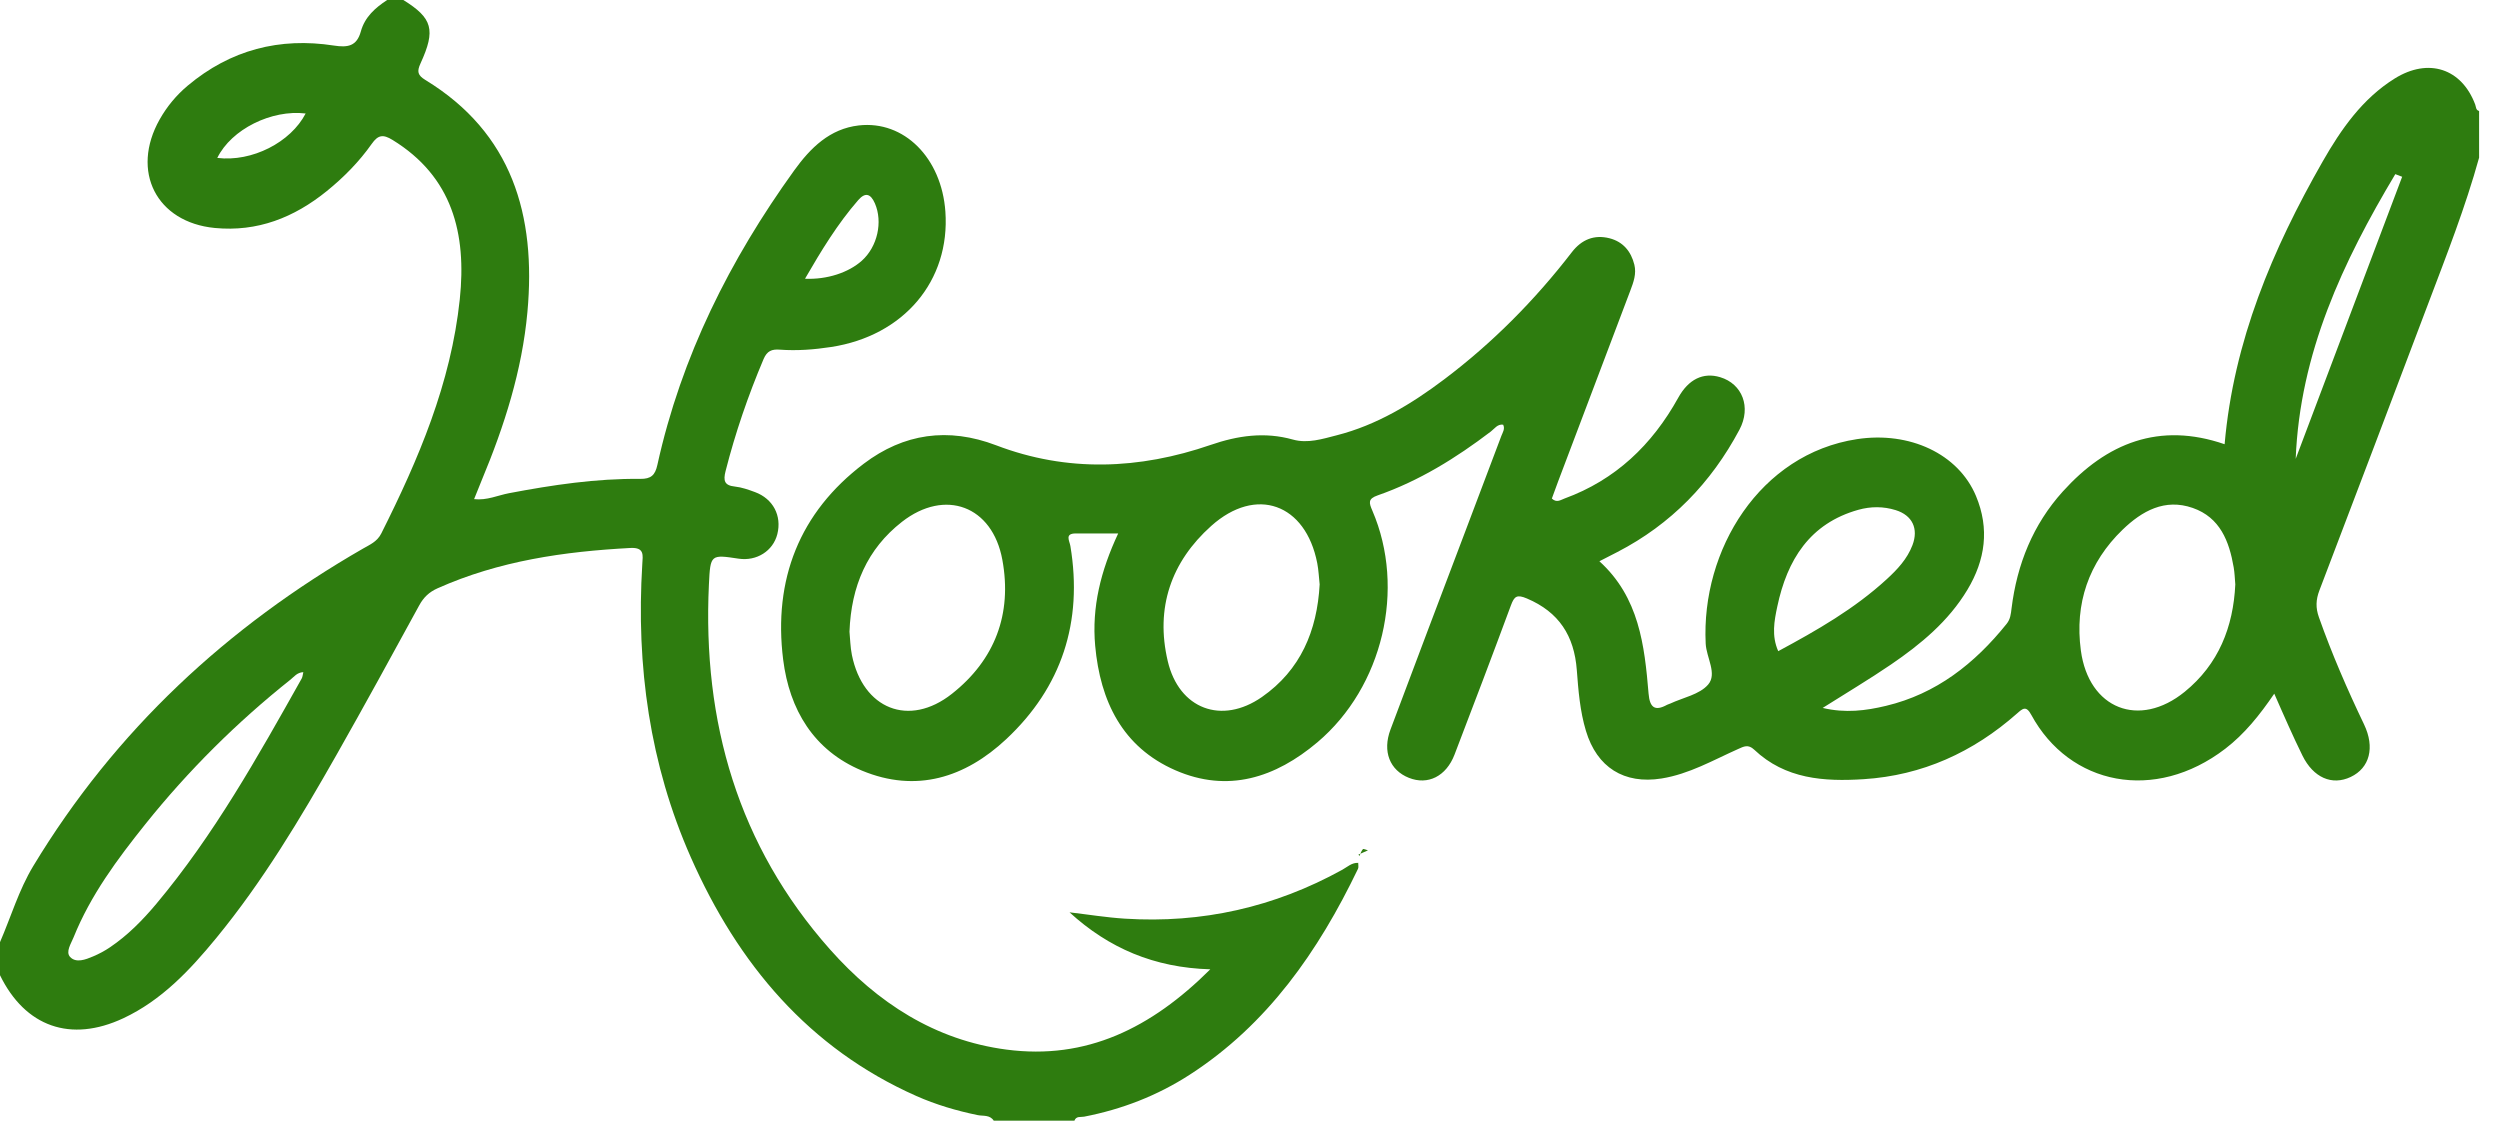 <?xml version="1.0" encoding="UTF-8"?>
<svg width="58px" height="26px" viewBox="0 0 58 26" version="1.1" xmlns="http://www.w3.org/2000/svg" xmlns:xlink="http://www.w3.org/1999/xlink">
    <!-- Generator: sketchtool 48.1 (47250) - http://www.bohemiancoding.com/sketch -->
    <title>7937F5AC-3737-4808-8F81-E51AC4F25736</title>
    <desc>Created with sketchtool.</desc>
    <defs></defs>
    <g id="Food-and-deals" stroke="none" stroke-width="1" fill="none" fill-rule="evenodd" transform="translate(-498, -249)">
        <g id="Group-5" transform="translate(230, 160)" fill="#2E7C0F">
            <g id="Hooked" transform="translate(265, 82)">
                <g id="Hooked-logo-Copy" transform="translate(3, 7)">
                    <path d="M53.26,10.646 C54.084,8.464 54.907,6.283 55.73,4.101 C55.677,4.081 55.624,4.06 55.571,4.04 C54.357,6.073 53.358,8.188 53.26,10.646 Z M41.255,15.107 C42.155,14.623 43.025,14.124 43.773,13.437 C44.018,13.212 44.247,12.969 44.369,12.648 C44.514,12.266 44.368,11.956 43.98,11.835 C43.695,11.746 43.402,11.747 43.115,11.827 C41.986,12.143 41.462,12.989 41.233,14.072 C41.163,14.404 41.096,14.749 41.255,15.107 Z M19.708,14.655 C19.724,14.813 19.726,15.008 19.764,15.196 C20.018,16.449 21.089,16.883 22.085,16.096 C23.079,15.312 23.487,14.246 23.254,12.985 C23.024,11.735 21.924,11.327 20.925,12.107 C20.118,12.737 19.747,13.599 19.708,14.655 Z M51.859,13.559 C51.847,13.421 51.844,13.291 51.822,13.165 C51.718,12.555 51.505,12.005 50.871,11.784 C50.223,11.558 49.694,11.855 49.245,12.288 C48.456,13.05 48.13,14.003 48.276,15.092 C48.458,16.447 49.63,16.908 50.686,16.049 C51.47,15.411 51.812,14.549 51.859,13.559 Z M30.616,13.558 C30.598,13.397 30.592,13.228 30.56,13.065 C30.291,11.686 29.142,11.268 28.1,12.202 C27.17,13.035 26.8,14.102 27.092,15.339 C27.353,16.45 28.344,16.82 29.276,16.171 C30.171,15.547 30.557,14.639 30.616,13.558 Z M57.515,3.658 C57.197,4.807 56.762,5.915 56.341,7.027 C55.499,9.25 54.66,11.475 53.811,13.695 C53.727,13.914 53.721,14.102 53.799,14.321 C54.099,15.171 54.458,15.995 54.846,16.806 C55.101,17.34 54.978,17.817 54.535,18.026 C54.102,18.231 53.669,18.041 53.417,17.53 C53.303,17.3 53.196,17.066 53.09,16.832 C52.985,16.601 52.884,16.367 52.763,16.093 C52.423,16.592 52.074,17.027 51.626,17.371 C49.992,18.624 48.013,18.219 47.126,16.585 C47.006,16.364 46.929,16.435 46.795,16.553 C45.775,17.454 44.596,17.99 43.239,18.077 C42.321,18.136 41.42,18.077 40.697,17.392 C40.558,17.261 40.456,17.318 40.325,17.377 C39.744,17.636 39.188,17.959 38.547,18.061 C37.68,18.199 37.049,17.805 36.794,16.957 C36.655,16.497 36.618,16.019 36.582,15.546 C36.522,14.748 36.167,14.2 35.425,13.885 C35.191,13.786 35.132,13.833 35.053,14.045 C34.625,15.202 34.187,16.355 33.745,17.507 C33.551,18.012 33.126,18.221 32.687,18.046 C32.244,17.87 32.068,17.435 32.259,16.926 C32.835,15.385 33.42,13.848 34.002,12.309 C34.279,11.576 34.556,10.843 34.833,10.109 C34.864,10.028 34.921,9.95 34.873,9.852 C34.74,9.835 34.673,9.946 34.588,10.011 C33.78,10.626 32.924,11.157 31.964,11.492 C31.733,11.572 31.759,11.663 31.839,11.848 C32.618,13.658 32.084,15.935 30.565,17.22 C29.591,18.043 28.487,18.403 27.266,17.869 C26.039,17.332 25.525,16.267 25.408,14.98 C25.328,14.088 25.535,13.244 25.942,12.376 C25.583,12.376 25.272,12.378 24.96,12.376 C24.694,12.375 24.813,12.546 24.833,12.668 C25.126,14.43 24.632,15.944 23.344,17.149 C22.391,18.04 21.258,18.403 19.996,17.878 C18.877,17.411 18.314,16.462 18.169,15.302 C17.938,13.448 18.545,11.889 20.041,10.757 C20.966,10.057 21.995,9.906 23.111,10.331 C24.762,10.961 26.432,10.892 28.087,10.322 C28.718,10.105 29.341,10.014 29.996,10.198 C30.338,10.294 30.679,10.184 31.011,10.099 C31.941,9.862 32.748,9.372 33.507,8.8 C34.627,7.955 35.608,6.965 36.466,5.852 C36.694,5.556 36.986,5.438 37.342,5.528 C37.652,5.608 37.84,5.829 37.917,6.141 C37.969,6.352 37.898,6.546 37.824,6.741 C37.264,8.218 36.705,9.697 36.146,11.176 C36.096,11.307 36.049,11.44 36.003,11.566 C36.114,11.673 36.206,11.599 36.296,11.566 C37.477,11.135 38.329,10.322 38.936,9.226 C39.174,8.797 39.515,8.632 39.909,8.751 C40.422,8.906 40.633,9.446 40.355,9.969 C39.698,11.204 38.765,12.165 37.523,12.807 C37.4,12.87 37.277,12.933 37.106,13.021 C38.028,13.858 38.153,14.971 38.247,16.092 C38.274,16.411 38.389,16.51 38.677,16.351 C38.7,16.339 38.726,16.334 38.749,16.323 C39.049,16.183 39.429,16.113 39.628,15.883 C39.845,15.632 39.588,15.257 39.572,14.932 C39.465,12.758 40.829,10.531 43.083,10.188 C44.302,10.002 45.433,10.529 45.842,11.505 C46.162,12.268 46.058,12.992 45.644,13.682 C45.204,14.415 44.562,14.945 43.872,15.416 C43.369,15.759 42.845,16.071 42.286,16.424 C42.812,16.549 43.287,16.488 43.754,16.376 C44.921,16.098 45.812,15.397 46.554,14.473 C46.642,14.364 46.652,14.243 46.668,14.115 C46.794,13.091 47.166,12.168 47.856,11.404 C48.875,10.276 50.096,9.784 51.611,10.306 C51.82,7.911 52.724,5.782 53.885,3.748 C54.313,2.999 54.808,2.288 55.558,1.821 C56.342,1.334 57.11,1.59 57.424,2.423 C57.446,2.48 57.436,2.554 57.515,2.575 L57.515,3.658 Z" id="Fill-1"></path>
                    <path d="M5.041,3.664 C5.847,3.762 6.743,3.303 7.091,2.633 C6.303,2.537 5.368,2.997 5.041,3.664 Z M18.676,6.467 C19.189,6.489 19.687,6.324 19.995,6.048 C20.359,5.721 20.484,5.148 20.298,4.719 C20.198,4.49 20.073,4.457 19.912,4.641 C19.431,5.193 19.053,5.815 18.676,6.467 Z M7.037,15.594 C6.891,15.601 6.824,15.7 6.742,15.765 C5.497,16.756 4.371,17.873 3.371,19.122 C2.723,19.932 2.103,20.765 1.708,21.744 C1.649,21.892 1.516,22.084 1.628,22.203 C1.765,22.347 1.983,22.264 2.157,22.19 C2.294,22.132 2.429,22.061 2.552,21.977 C2.961,21.701 3.307,21.35 3.625,20.971 C4.963,19.374 5.98,17.557 6.999,15.742 C7.021,15.703 7.023,15.652 7.037,15.594 Z M9.357,0 C10.034,0.42 10.114,0.691 9.756,1.471 C9.669,1.661 9.689,1.745 9.868,1.855 C11.879,3.082 12.442,4.99 12.236,7.24 C12.112,8.6 11.7,9.884 11.179,11.134 C11.121,11.273 11.066,11.415 10.999,11.58 C11.299,11.613 11.55,11.491 11.81,11.442 C12.817,11.251 13.828,11.099 14.854,11.11 C15.103,11.113 15.199,11.025 15.251,10.786 C15.807,8.265 16.936,6.022 18.424,3.956 C18.803,3.43 19.251,2.987 19.924,2.91 C20.975,2.79 21.845,3.664 21.933,4.91 C22.046,6.515 20.968,7.791 19.284,8.05 C18.888,8.111 18.49,8.141 18.091,8.112 C17.907,8.098 17.796,8.14 17.715,8.33 C17.357,9.175 17.06,10.039 16.833,10.931 C16.777,11.152 16.805,11.263 17.049,11.288 C17.208,11.305 17.365,11.361 17.517,11.417 C17.937,11.573 18.141,11.966 18.034,12.392 C17.935,12.783 17.554,13.024 17.135,12.961 C16.486,12.863 16.481,12.862 16.447,13.555 C16.294,16.755 17.127,19.623 19.253,22.023 C20.354,23.265 21.694,24.134 23.353,24.351 C25.199,24.593 26.703,23.859 28.079,22.488 C26.776,22.451 25.721,21.996 24.813,21.166 C25.242,21.216 25.669,21.286 26.099,21.313 C27.884,21.426 29.566,21.049 31.142,20.178 C31.259,20.113 31.365,20.008 31.515,20.019 L31.51,20.013 C31.509,20.061 31.524,20.117 31.506,20.156 C30.585,22.073 29.404,23.768 27.605,24.931 C26.849,25.42 26.027,25.737 25.15,25.907 C25.071,25.922 24.968,25.887 24.926,26 L23.055,26 C22.965,25.859 22.808,25.896 22.684,25.871 C22.193,25.77 21.715,25.629 21.257,25.426 C18.769,24.322 17.123,22.369 16.028,19.892 C15.073,17.732 14.756,15.449 14.901,13.091 C14.914,12.88 14.956,12.696 14.626,12.713 C13.087,12.795 11.578,13.011 10.15,13.649 C9.956,13.736 9.826,13.859 9.724,14.048 C9.091,15.206 8.459,16.364 7.808,17.511 C6.968,18.991 6.095,20.45 5.016,21.764 C4.404,22.51 3.745,23.21 2.86,23.624 C1.639,24.195 0.585,23.822 0,22.625 L0,21.858 C0.255,21.27 0.436,20.649 0.77,20.095 C2.678,16.938 5.278,14.537 8.421,12.728 C8.582,12.635 8.749,12.568 8.846,12.376 C9.71,10.655 10.462,8.893 10.667,6.943 C10.828,5.416 10.495,4.099 9.106,3.246 C8.886,3.111 8.771,3.129 8.624,3.338 C8.331,3.754 7.975,4.114 7.583,4.432 C6.821,5.049 5.971,5.384 4.983,5.289 C3.63,5.158 3.026,3.975 3.704,2.771 C3.874,2.47 4.092,2.208 4.355,1.987 C5.348,1.154 6.491,0.862 7.747,1.057 C8.065,1.106 8.276,1.075 8.371,0.731 C8.464,0.392 8.707,0.181 8.982,0 L9.357,0 Z" id="Fill-4"></path>
                    <path d="M31.54,19.858 C31.564,19.804 31.582,19.743 31.619,19.701 C31.631,19.686 31.696,19.717 31.737,19.728 C31.663,19.761 31.589,19.794 31.515,19.827 C31.515,19.826 31.54,19.858 31.54,19.858" id="Fill-7"></path>
                </g>
            </g>
        </g>
    </g>
</svg>